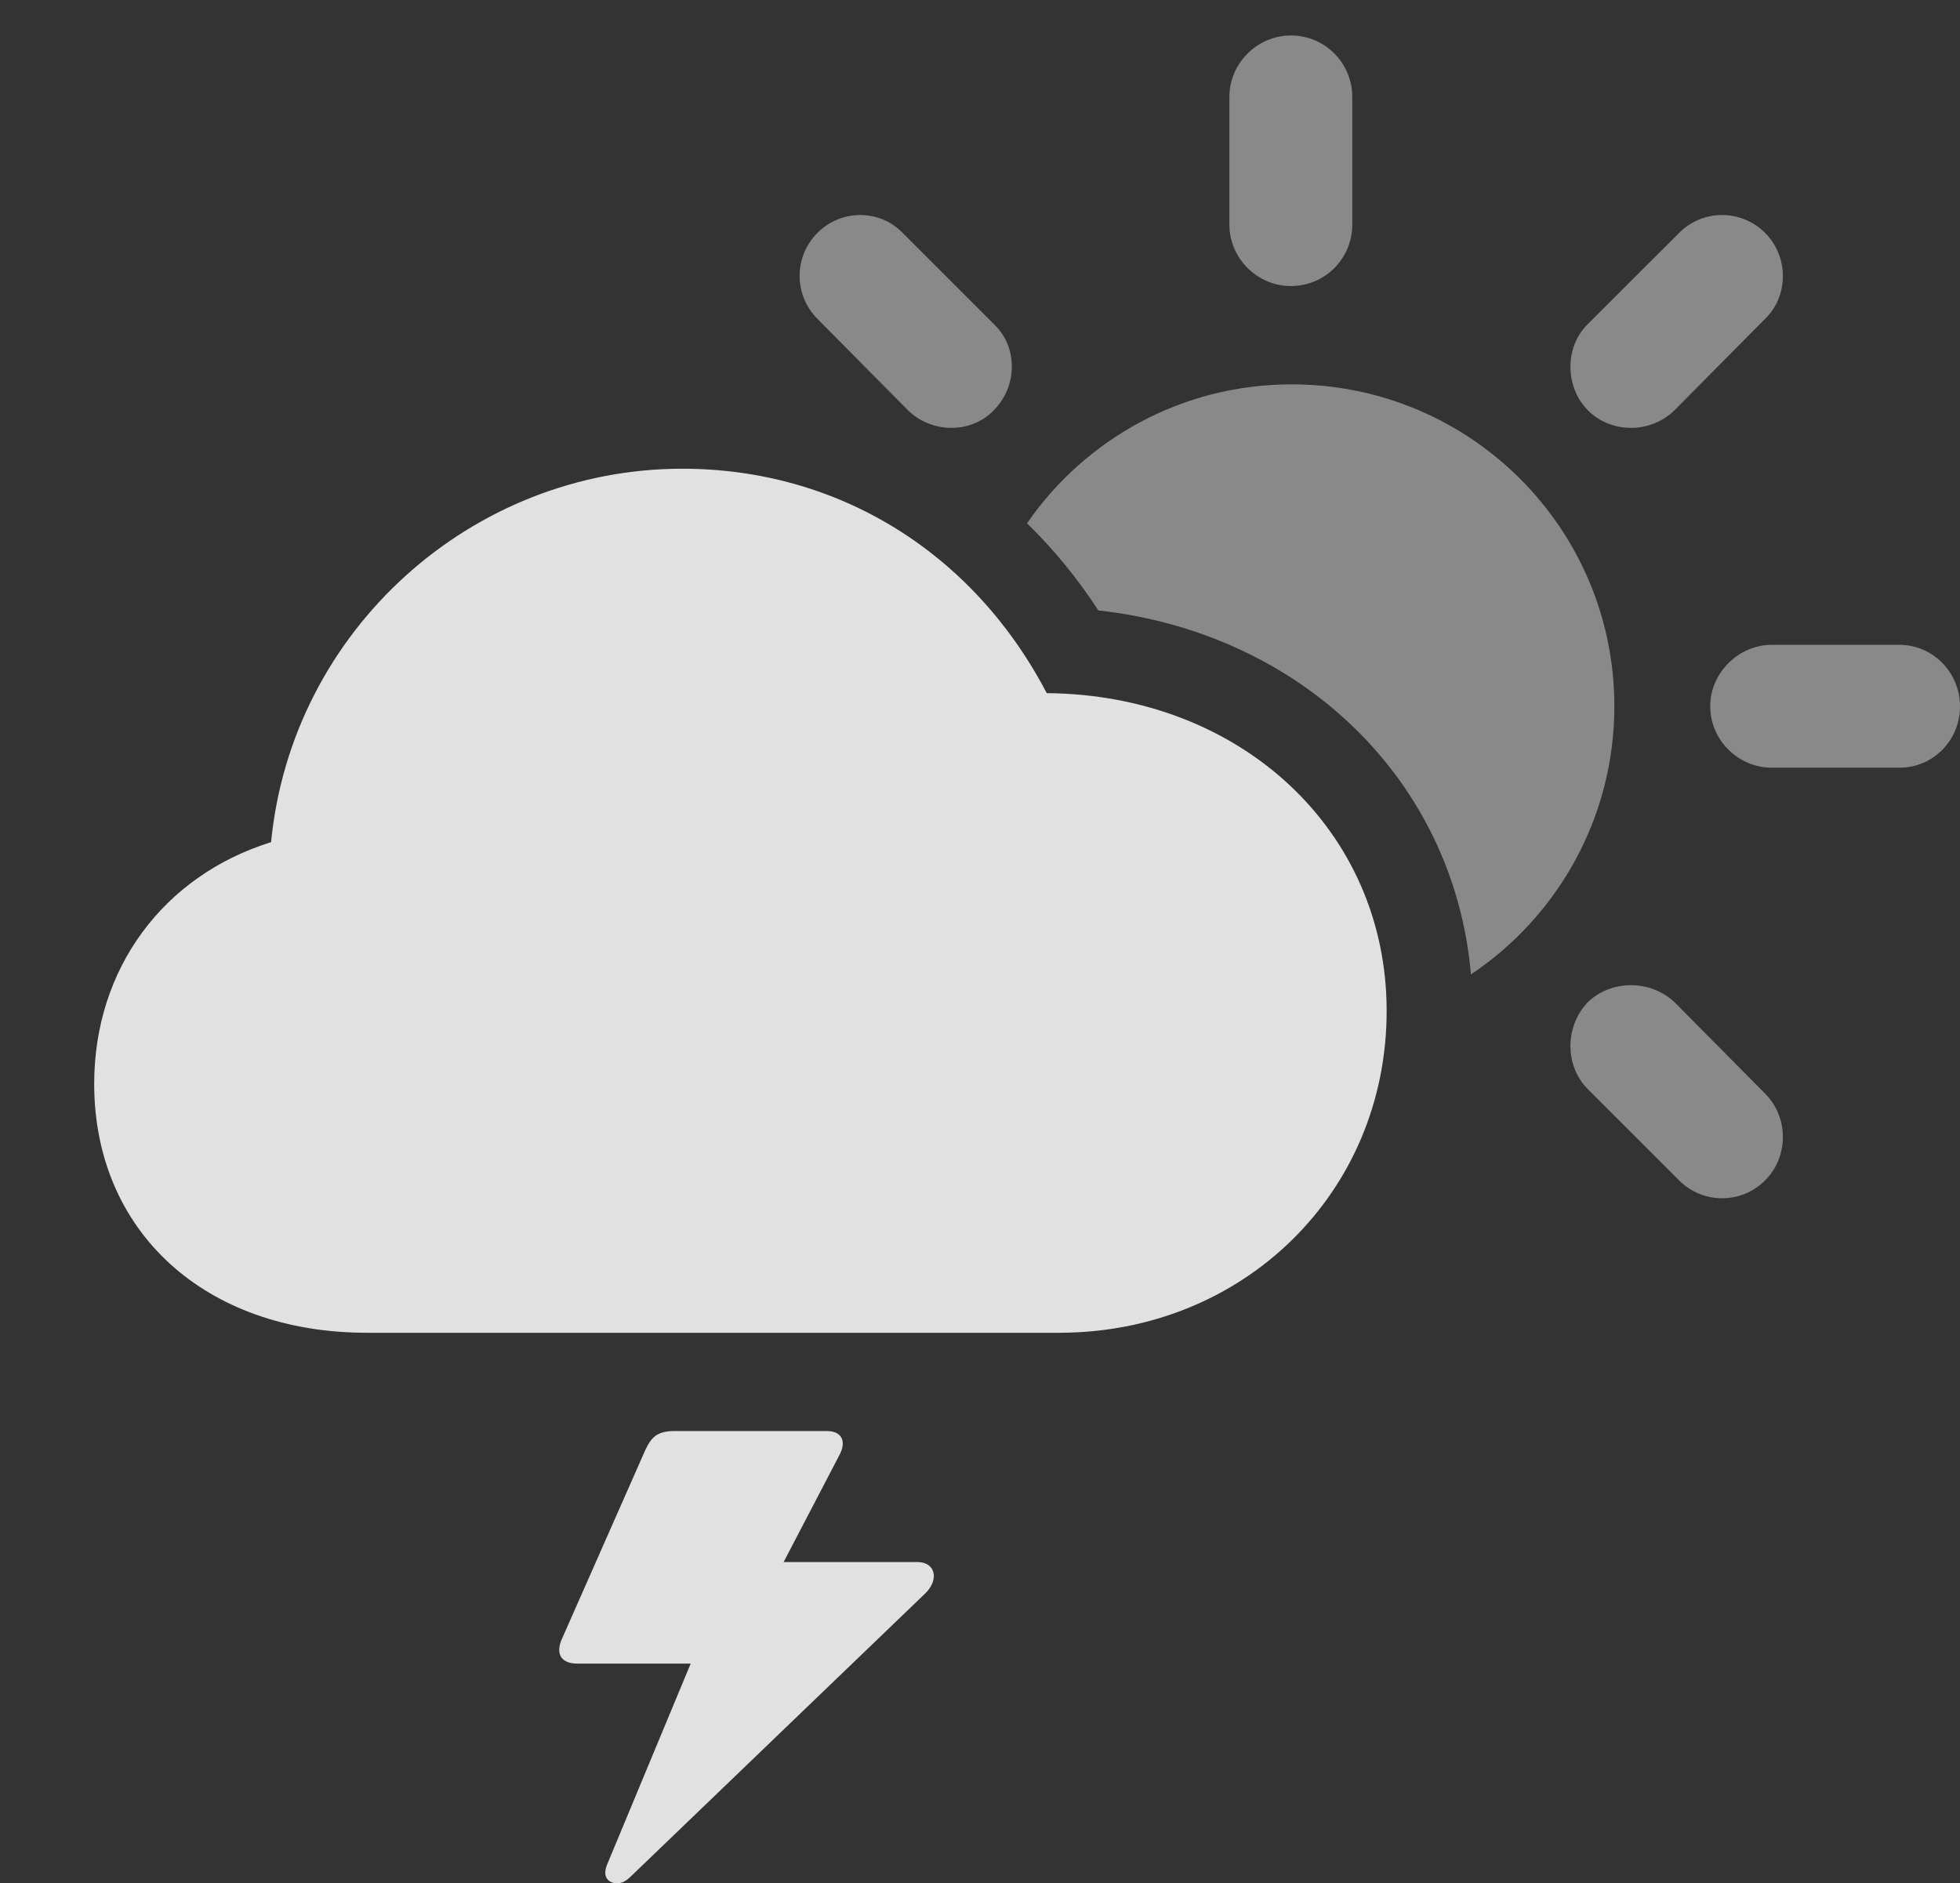 <?xml version="1.0" encoding="UTF-8"?>
<!--Generator: Apple Native CoreSVG 341-->
<!DOCTYPE svg
PUBLIC "-//W3C//DTD SVG 1.1//EN"
       "http://www.w3.org/Graphics/SVG/1.1/DTD/svg11.dtd">
<svg version="1.1" xmlns="http://www.w3.org/2000/svg" xmlns:xlink="http://www.w3.org/1999/xlink" viewBox="0 0 23.369 22.457">
 <rect x="0" y="0" width="23.369" height="22.457" fill="#333333" stroke="none"/>
 <g>
  <rect height="22.457" opacity="0" width="23.369" x="0" y="0"/>
  <path d="M10.01 17.347L9.343 18.626L10.938 18.626C11.152 18.626 11.201 18.831 11.035 18.997L7.52 22.376C7.441 22.454 7.363 22.474 7.295 22.445C7.217 22.415 7.197 22.337 7.236 22.239L8.235 19.837L6.885 19.837C6.689 19.837 6.621 19.72 6.699 19.544L7.695 17.288C7.764 17.142 7.832 17.064 8.037 17.064L9.863 17.064C10.029 17.064 10.098 17.181 10.01 17.347Z" fill="white" fill-opacity="0.85"/>
  <path d="M19.971 11.956L21.045 13.04C21.328 13.323 21.328 13.792 21.045 14.075C20.762 14.359 20.303 14.359 20.02 14.075L18.926 12.982C18.652 12.698 18.662 12.239 18.926 11.956C19.199 11.683 19.678 11.673 19.971 11.956ZM19.248 8.421C19.248 9.752 18.57 10.929 17.538 11.619C17.336 9.294 15.506 7.545 13.096 7.279C12.846 6.895 12.561 6.547 12.245 6.24C12.936 5.238 14.092 4.583 15.4 4.583C17.529 4.583 19.248 6.302 19.248 8.421ZM23.369 8.421C23.369 8.831 23.047 9.154 22.646 9.154L21.123 9.154C20.732 9.154 20.391 8.831 20.391 8.421C20.391 8.021 20.732 7.689 21.123 7.689L22.646 7.689C23.047 7.689 23.369 8.021 23.369 8.421ZM21.045 2.777C21.328 3.06 21.328 3.529 21.045 3.802L19.971 4.886C19.678 5.179 19.199 5.169 18.926 4.886C18.662 4.613 18.652 4.144 18.926 3.87L20.02 2.777C20.303 2.493 20.762 2.493 21.045 2.777ZM10.762 2.777L11.855 3.87C12.139 4.144 12.129 4.603 11.855 4.886C11.592 5.169 11.113 5.179 10.82 4.886L9.746 3.802C9.463 3.519 9.463 3.06 9.746 2.777C10.029 2.493 10.488 2.493 10.762 2.777ZM16.123 1.156L16.123 2.679C16.123 3.079 15.801 3.411 15.391 3.411C14.99 3.411 14.658 3.079 14.658 2.679L14.658 1.156C14.658 0.755 14.99 0.423 15.391 0.423C15.801 0.423 16.123 0.755 16.123 1.156Z" fill="white" fill-opacity="0.425"/>
  <path d="M4.375 15.892L12.627 15.892C14.824 15.892 16.533 14.222 16.533 12.054C16.533 9.906 14.795 8.284 12.48 8.265C11.602 6.585 9.99 5.589 8.135 5.589C5.615 5.589 3.477 7.523 3.232 10.042C1.943 10.443 1.123 11.556 1.123 12.923C1.123 14.681 2.441 15.892 4.375 15.892Z" fill="white" fill-opacity="0.85"/>
 </g>
</svg>
